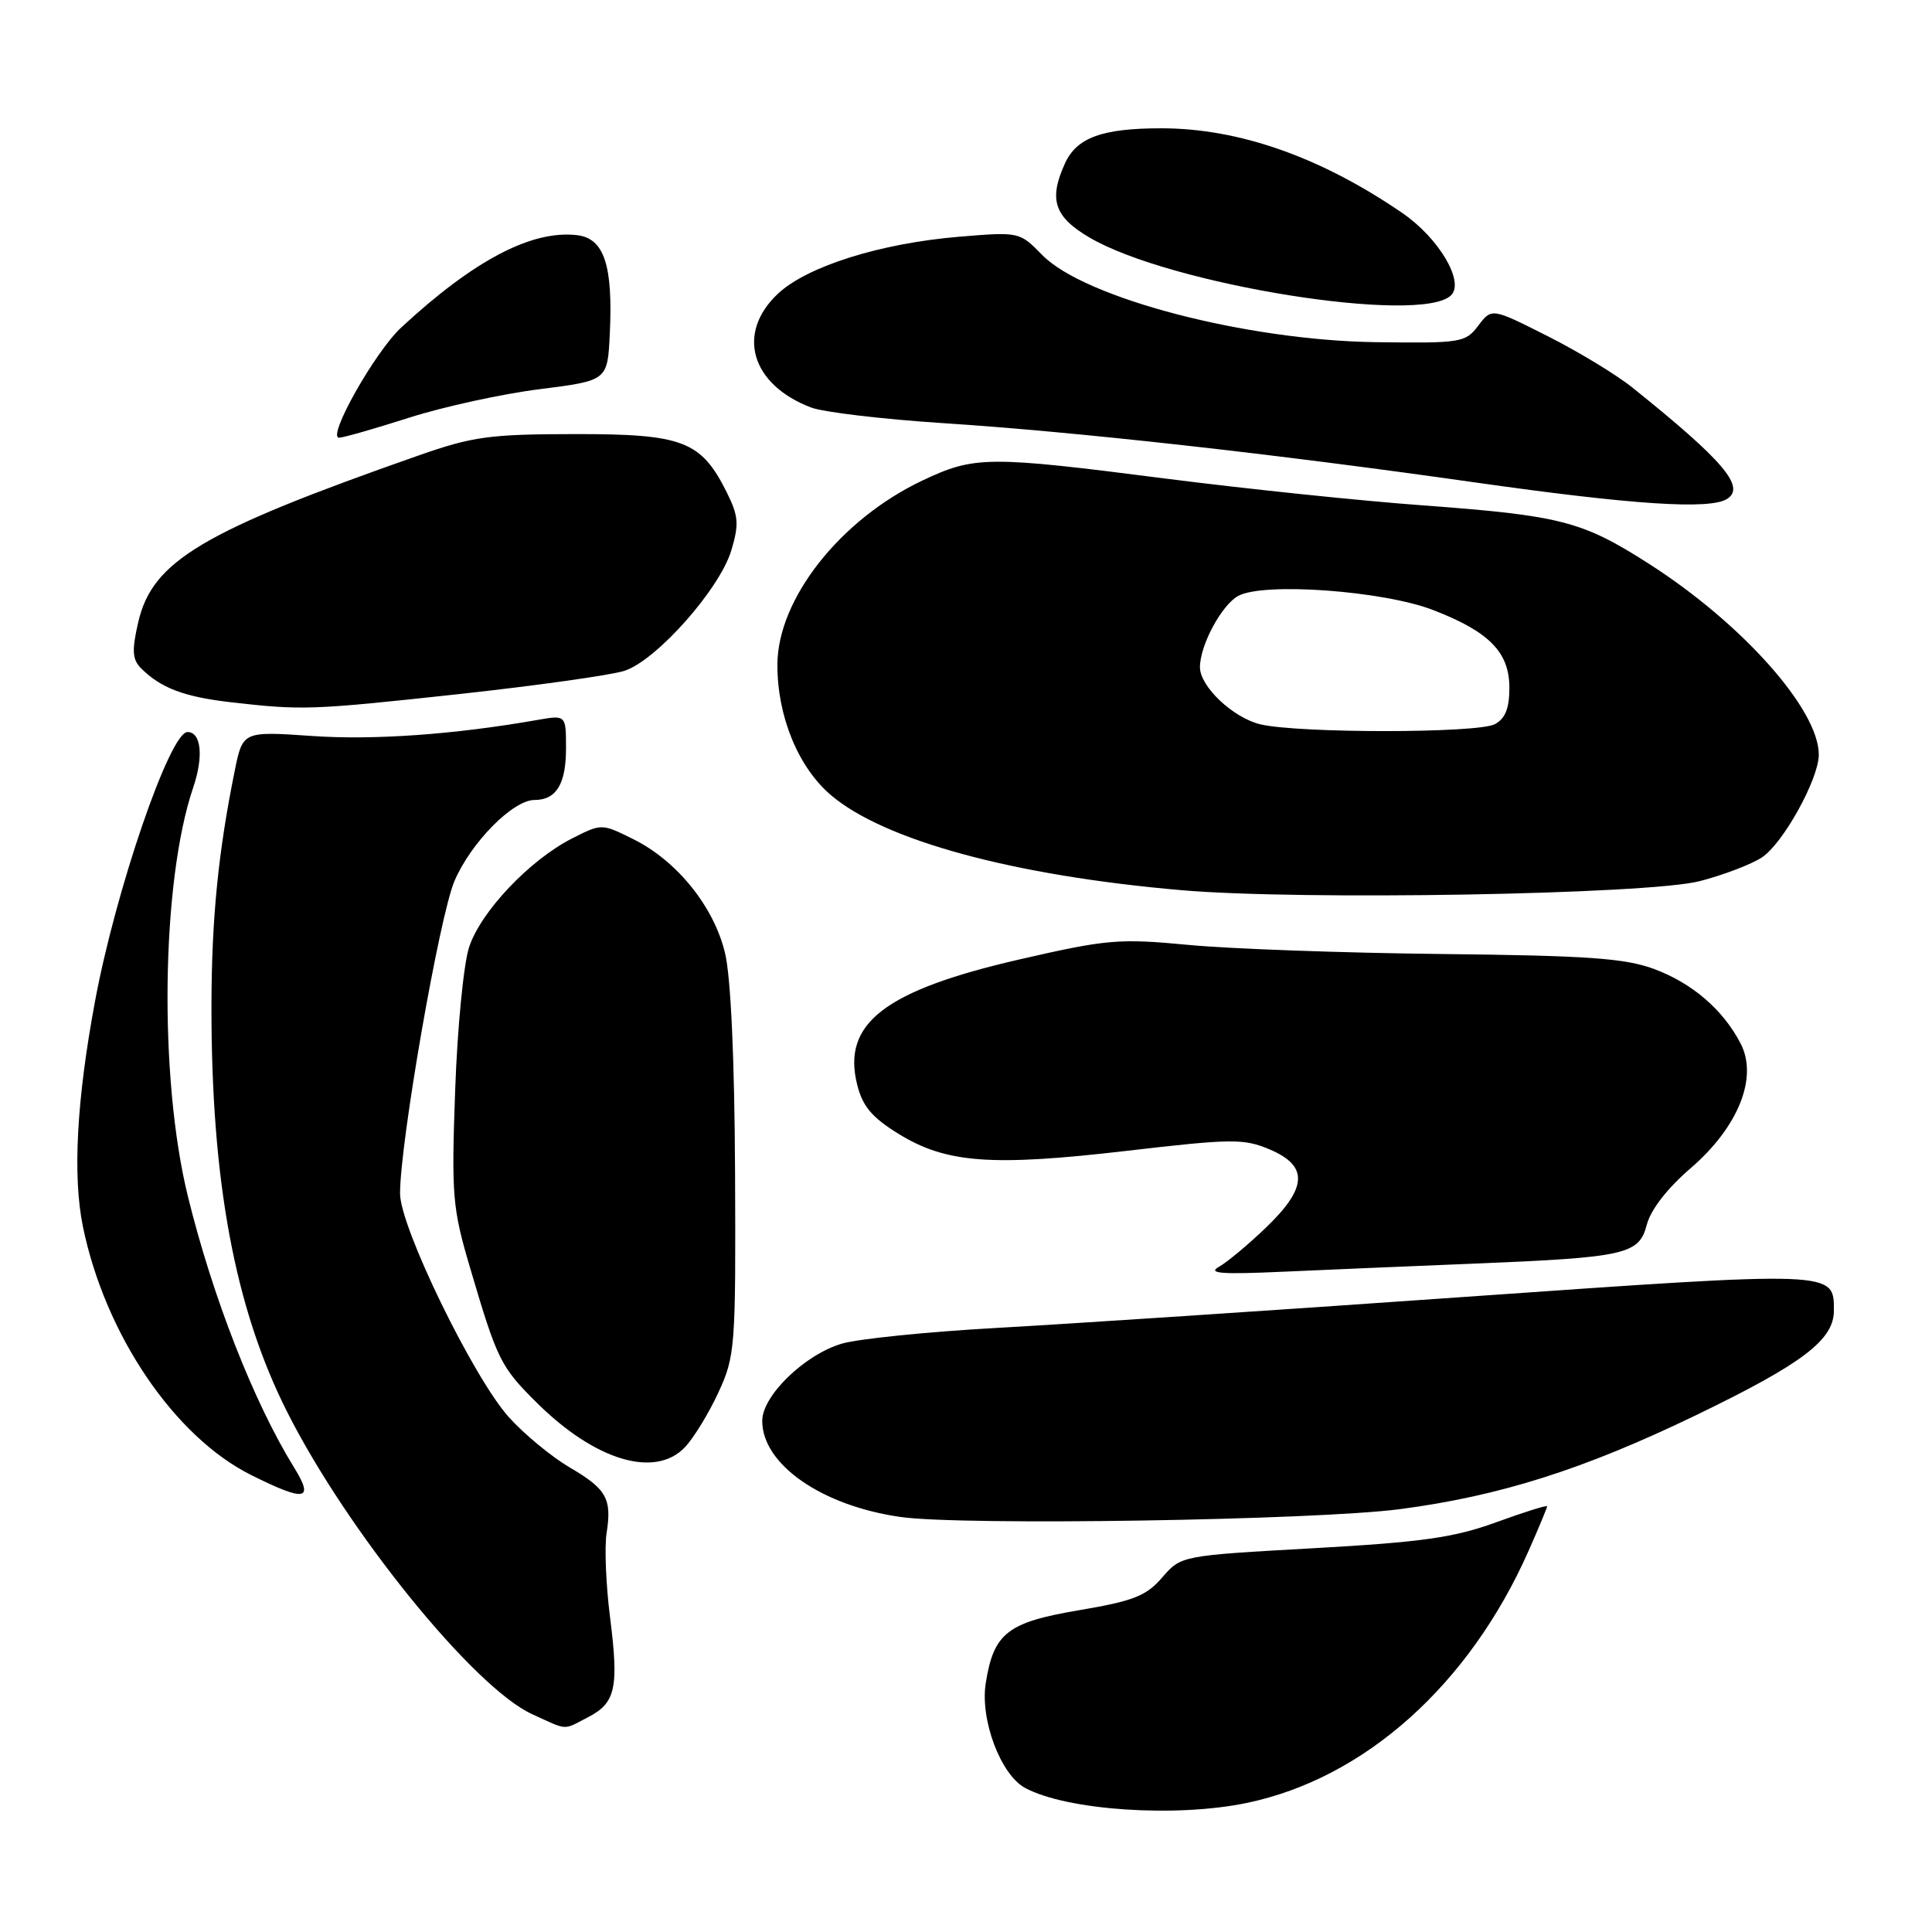 <?xml version="1.0" encoding="UTF-8" standalone="no"?>
<!DOCTYPE svg PUBLIC "-//W3C//DTD SVG 1.1//EN" "http://www.w3.org/Graphics/SVG/1.1/DTD/svg11.dtd" >
<svg xmlns="http://www.w3.org/2000/svg" xmlns:xlink="http://www.w3.org/1999/xlink" version="1.1" viewBox="0 0 256 256">
 <g >
 <path fill="currentColor"
d=" M 165.20 238.90 C 180.83 235.65 194.70 223.24 202.56 205.46 C 203.90 202.43 205.00 199.79 205.00 199.60 C 205.00 199.40 201.96 200.36 198.25 201.71 C 192.67 203.74 188.47 204.34 174.00 205.15 C 156.50 206.13 156.50 206.13 154.00 209.02 C 151.89 211.47 150.20 212.14 143.05 213.35 C 133.49 214.96 131.68 216.37 130.62 223.00 C 129.84 227.85 132.59 235.18 135.85 236.92 C 141.40 239.89 155.77 240.86 165.20 238.90 Z  M 77.92 227.54 C 81.58 225.65 82.02 223.66 80.83 214.26 C 80.29 209.99 80.09 205.01 80.37 203.19 C 81.10 198.58 80.39 197.31 75.45 194.42 C 73.07 193.02 69.47 190.05 67.45 187.81 C 62.75 182.61 53.02 162.63 53.01 158.16 C 52.99 151.49 58.23 121.38 60.22 116.74 C 62.41 111.62 67.97 106.00 70.83 106.00 C 73.71 106.00 75.00 103.88 75.00 99.17 C 75.00 94.74 75.00 94.74 71.25 95.39 C 60.22 97.33 49.51 98.09 41.33 97.52 C 32.16 96.89 32.16 96.89 31.09 102.20 C 28.92 112.89 28.04 121.77 28.02 133.14 C 27.98 156.49 31.10 173.30 38.04 187.07 C 46.02 202.90 62.80 223.61 70.50 227.13 C 75.34 229.34 74.53 229.29 77.92 227.54 Z  M 185.50 199.97 C 198.74 198.23 209.87 194.70 224.73 187.52 C 238.84 180.70 243.00 177.55 243.00 173.67 C 243.00 168.37 243.42 168.39 194.18 171.84 C 169.06 173.61 141.07 175.46 132.00 175.96 C 122.92 176.47 113.72 177.40 111.55 178.04 C 106.61 179.50 101.00 184.94 101.00 188.27 C 101.00 194.05 108.90 199.53 119.35 201.01 C 127.59 202.18 174.22 201.44 185.50 199.97 Z  M 38.96 194.44 C 33.62 185.79 28.19 171.92 24.89 158.50 C 21.03 142.77 21.37 116.82 25.59 104.38 C 27.00 100.24 26.67 97.00 24.84 97.00 C 22.51 97.00 15.32 117.96 12.58 132.73 C 10.15 145.80 9.62 155.82 10.98 162.50 C 13.91 176.81 23.10 190.38 33.30 195.46 C 40.48 199.04 41.67 198.82 38.96 194.44 Z  M 90.78 191.74 C 91.95 190.49 93.94 187.23 95.20 184.49 C 97.41 179.70 97.50 178.54 97.40 155.44 C 97.33 140.27 96.84 129.50 96.07 126.28 C 94.59 120.12 89.69 114.04 83.87 111.17 C 79.71 109.11 79.71 109.11 75.76 111.12 C 70.16 113.98 63.70 120.80 62.16 125.50 C 61.43 127.70 60.60 136.25 60.31 144.50 C 59.81 158.46 59.95 160.09 62.29 168.00 C 65.90 180.25 66.33 181.11 71.14 185.88 C 78.88 193.56 86.84 195.93 90.78 191.74 Z  M 195.00 167.45 C 215.45 166.62 217.18 166.24 218.21 162.28 C 218.72 160.30 220.94 157.44 224.02 154.79 C 230.33 149.36 232.97 142.78 230.65 138.29 C 228.33 133.80 224.25 130.29 219.19 128.40 C 215.31 126.97 210.43 126.62 191.00 126.41 C 178.07 126.27 163.02 125.73 157.54 125.21 C 148.26 124.33 146.72 124.46 135.08 127.13 C 117.22 131.24 111.55 135.61 113.58 143.72 C 114.29 146.59 115.53 148.06 119.06 150.24 C 125.37 154.13 131.35 154.58 149.24 152.50 C 163.26 150.87 164.80 150.85 168.25 152.31 C 173.39 154.49 173.25 157.38 167.75 162.66 C 165.41 164.91 162.60 167.25 161.50 167.87 C 159.96 168.74 161.90 168.88 170.00 168.51 C 175.78 168.25 187.03 167.77 195.00 167.45 Z  M 225.21 116.76 C 228.35 115.95 232.06 114.53 233.45 113.62 C 236.26 111.78 241.00 103.22 241.00 99.99 C 241.00 94.02 230.85 82.61 218.50 74.71 C 209.64 69.04 206.85 68.32 188.50 66.96 C 180.25 66.36 164.98 64.76 154.57 63.43 C 130.87 60.39 129.14 60.40 122.23 63.67 C 111.35 68.82 103.03 79.37 103.01 88.07 C 102.99 94.89 105.75 101.63 110.07 105.33 C 117.12 111.36 134.25 116.02 156.50 117.95 C 172.30 119.33 218.38 118.52 225.21 116.76 Z  M 60.82 91.97 C 71.09 90.85 80.96 89.46 82.73 88.89 C 86.96 87.54 95.37 78.06 96.91 72.91 C 97.94 69.45 97.86 68.38 96.31 65.26 C 92.90 58.42 90.51 57.50 76.17 57.52 C 64.88 57.53 62.63 57.84 55.50 60.34 C 26.75 70.42 20.18 74.33 18.31 82.47 C 17.45 86.23 17.53 87.38 18.70 88.56 C 21.30 91.16 24.39 92.33 30.50 93.04 C 40.10 94.14 41.19 94.10 60.82 91.97 Z  M 228.85 66.11 C 231.34 64.53 228.35 61.02 216.32 51.37 C 214.17 49.64 209.09 46.56 205.03 44.52 C 197.66 40.80 197.66 40.80 195.88 43.15 C 194.18 45.40 193.61 45.49 182.30 45.34 C 165.12 45.10 143.68 39.50 138.10 33.79 C 135.09 30.71 135.07 30.71 127.08 31.37 C 116.65 32.24 106.98 35.28 103.09 38.91 C 97.51 44.13 99.50 50.97 107.48 54.00 C 109.12 54.62 117.00 55.55 124.98 56.07 C 142.69 57.22 168.81 60.13 195.50 63.93 C 216.38 66.89 226.57 67.56 228.85 66.11 Z  M 54.20 55.35 C 58.76 53.89 66.55 52.19 71.50 51.57 C 80.50 50.43 80.50 50.43 80.80 44.28 C 81.24 35.15 80.06 31.58 76.46 31.16 C 70.44 30.46 62.76 34.50 53.16 43.40 C 49.67 46.64 43.27 58.00 44.93 58.00 C 45.46 58.00 49.63 56.81 54.20 55.35 Z  M 192.28 39.12 C 194.08 37.32 190.65 31.54 185.81 28.22 C 174.98 20.80 164.16 17.00 153.87 17.00 C 146.04 17.00 142.67 18.23 141.11 21.66 C 138.93 26.44 139.69 28.74 144.39 31.49 C 155.09 37.76 188.34 43.06 192.28 39.12 Z  M 167.02 95.98 C 163.40 95.12 159.00 90.98 159.00 88.41 C 159.00 85.49 161.88 80.14 164.09 78.95 C 167.49 77.13 183.28 78.28 189.89 80.83 C 197.34 83.71 200.00 86.42 200.00 91.14 C 200.00 93.86 199.46 95.22 198.07 95.96 C 195.81 97.17 172.14 97.18 167.02 95.98 Z "/>
</g>
</svg>